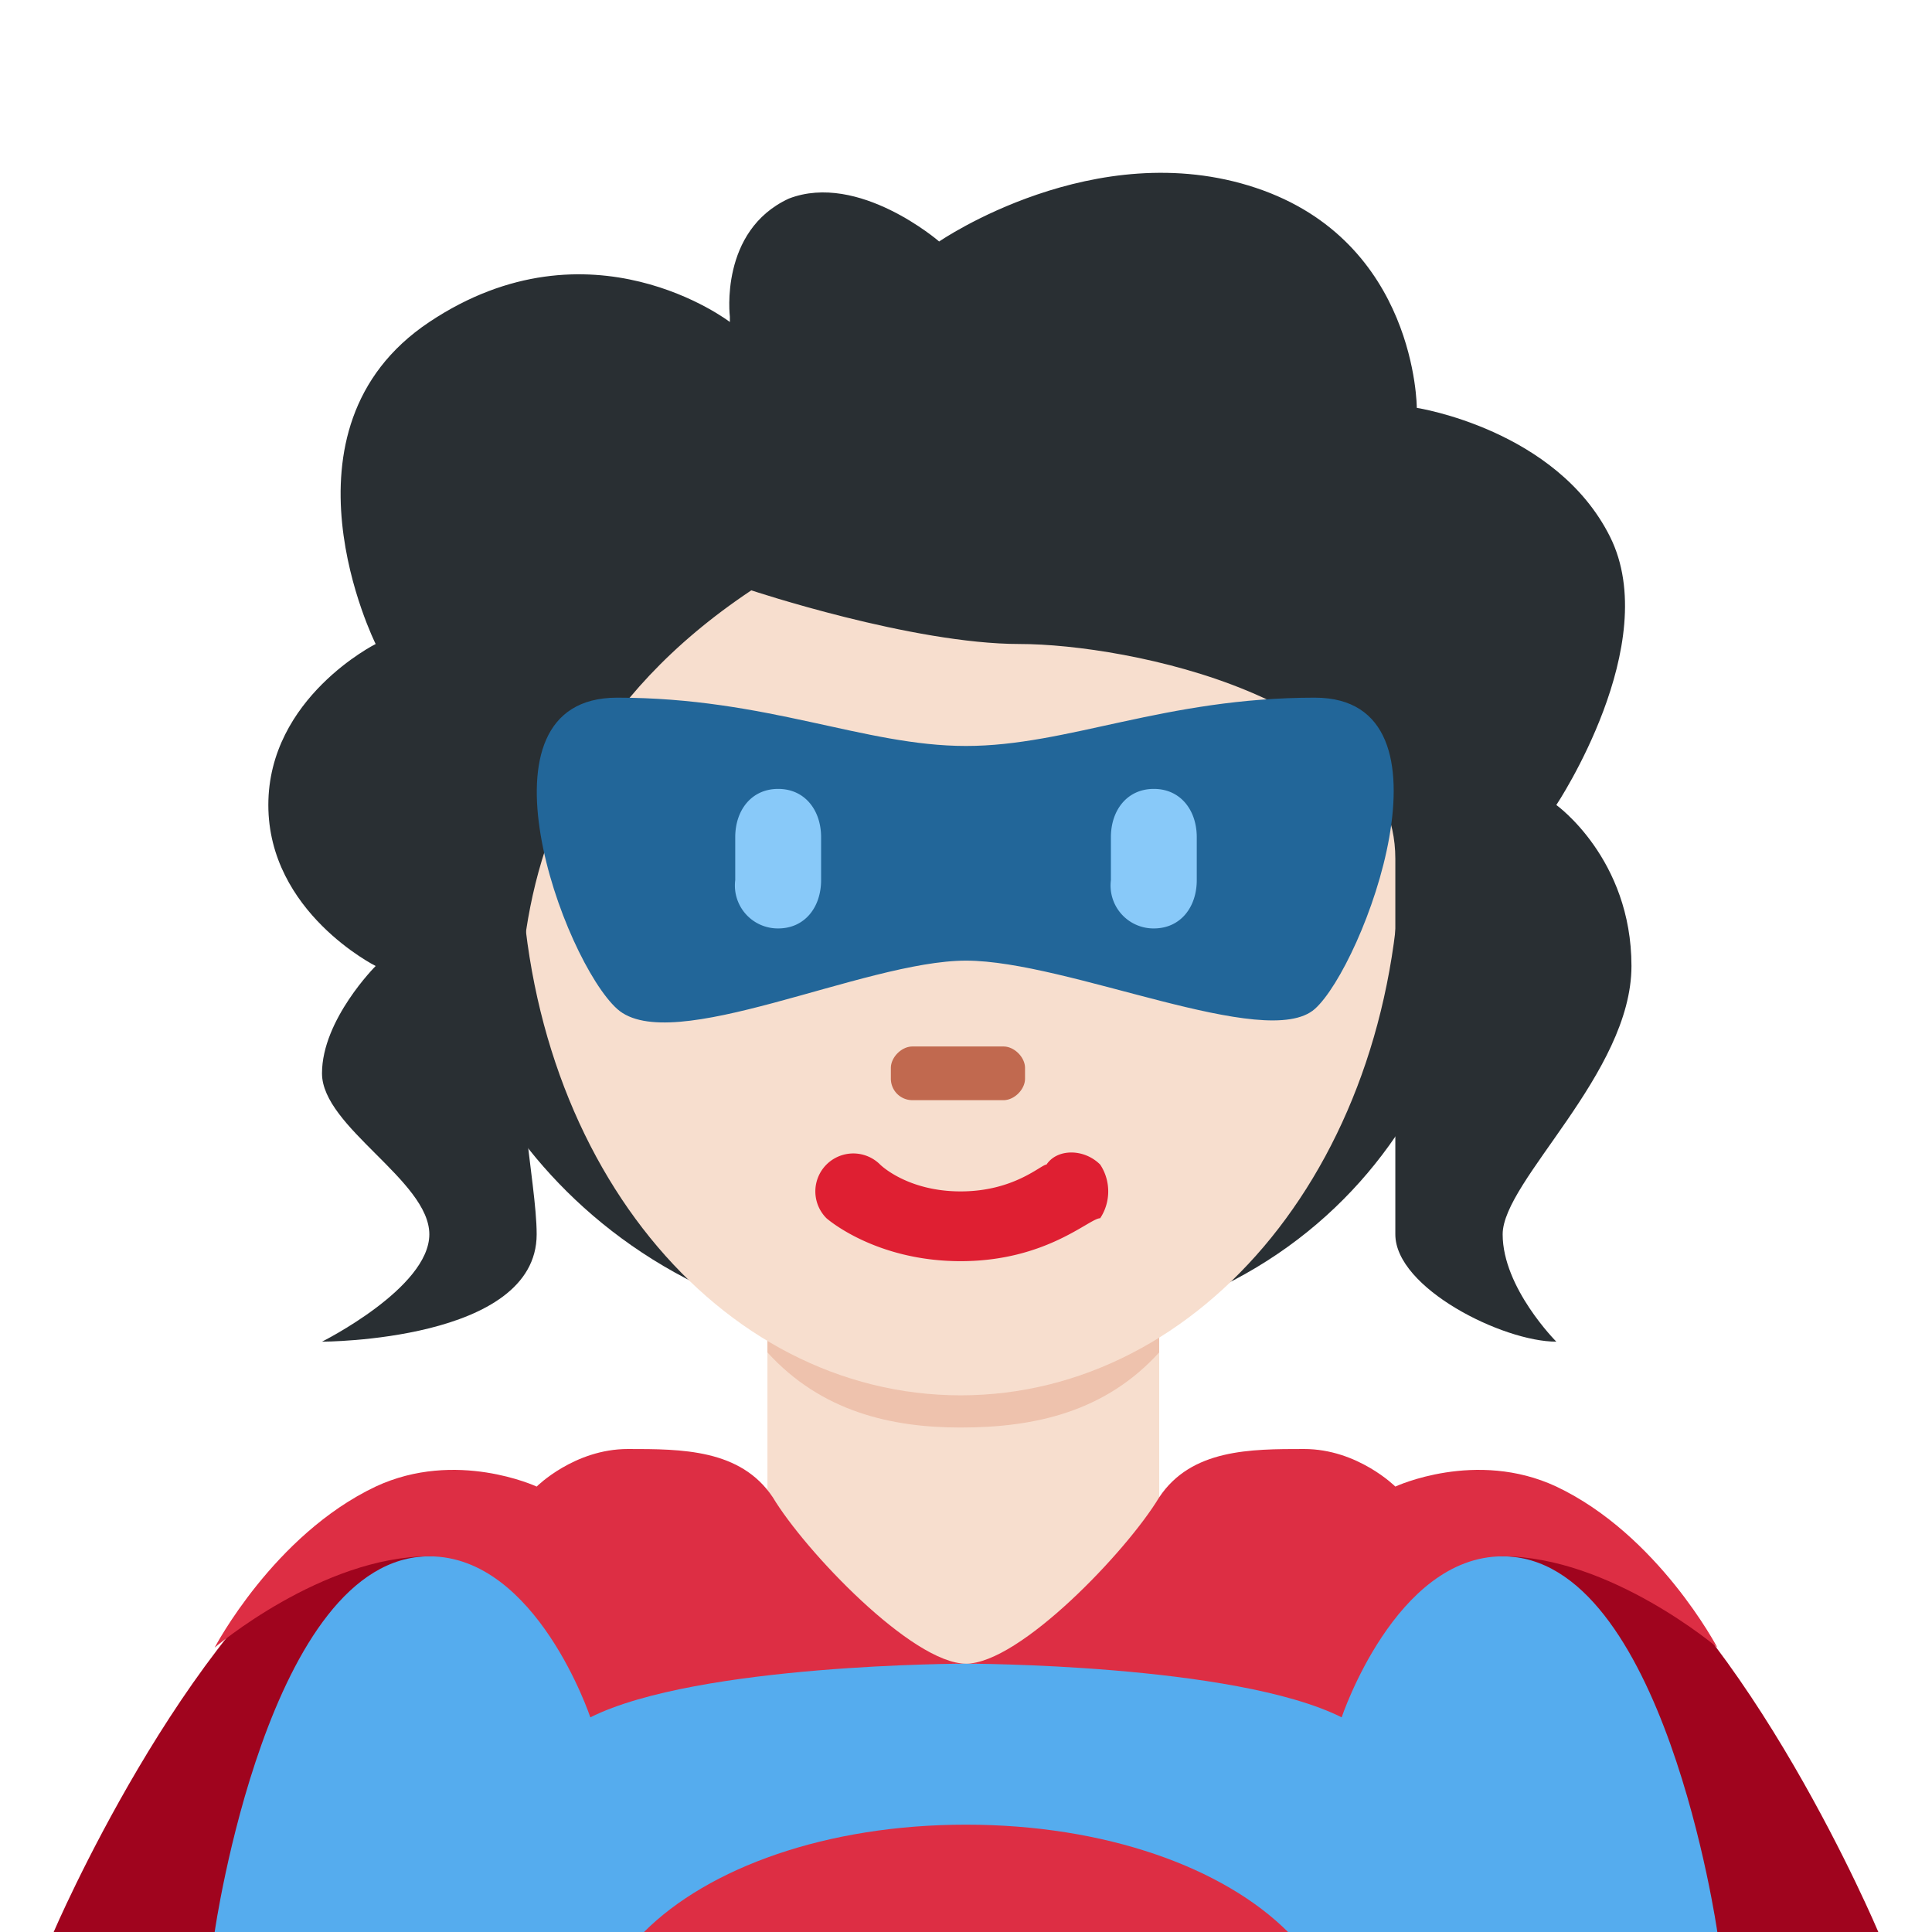 <svg xmlns="http://www.w3.org/2000/svg" viewBox="0 0 36 36"><path fill="#292F33" d="M8.1 17c0 2.8 2.9 8 9.8 8s9.7-4.9 9.7-9.1c0-1.1-4-3.6-9.6-3.6S8.1 14.9 8.1 17z"/><path fill="#A0041E" d="M29.6 28.4C26.6 26.4 18 31 18 31s-8.6-4.6-11.6-2.6C3.4 30.4 1 36 1 36h34s-2.4-5.7-5.4-7.7z"/><path fill="#55ACEE" d="M28 29H8c-3 0-4 7-4 7h28s-1-7-4-7z"/><path fill="#F7DECE" d="M14.3 30c1.4 1.1 3 1 3.6 1s2.2.1 3.7-1v-5.6h-7.3V30z"/><path fill="#EEC2AD" d="M14.3 25.2c1 1.1 2.3 1.4 3.6 1.4 1.4 0 2.7-.3 3.7-1.4v-3h-7.3v3z"/><path fill="#F7DECE" d="M9.7 15.7c0 5.9 3.7 10.3 8.2 10.3 4.5 0 8.2-4.4 8.2-10.3 0-5.8-3.7-10.5-8.2-10.5-4.5 0-8.2 4.7-8.2 10.5"/><path fill="#DF1F32" d="M17.9 23.5c-1.6 0-2.5-.8-2.5-.8a.7.7 0 0 1 1-1s.5.5 1.5.5 1.5-.5 1.6-.5c.2-.3.7-.3 1 0 .2.3.2.7 0 1-.2 0-1 .8-2.6.8"/><path fill="#C1694F" d="M18.8 20.5H17a.4.4 0 0 1-.4-.4v-.2c0-.2.2-.4.4-.4h1.7c.2 0 .4.2.4.4v.2c0 .2-.2.4-.4.4"/><path fill="#292F33" d="M13.6 6S11 4 8 6s-1 6-1 6-2 1-2 3 2 3 2 3-1 1-1 2 2 2 2 3-2 2-2 2 4 0 4-2-2-8 4-12c0 0 3 1 5 1s7 1 7 4v7c0 1 2 2 3 2 0 0-1-1-1-2s2.4-3 2.4-5-1.4-3-1.4-3 2-3 1-5-3.6-2.4-3.6-2.4 0-3.1-3-4.1-5.9 1-5.9 1-1.5-1.3-2.8-.8c-1.3.6-1.1 2.2-1.1 2.2z"/><path fill="#269" d="M24.5 13c-2.8 0-4.6.9-6.5.9s-3.7-.9-6.5-.9-1 4.9 0 5.8 4.6-.9 6.5-.9 5.6 1.7 6.5.9 2.8-5.8 0-5.8z"/><path fill="#88C9F9" d="M14.5 17.3a.8.8 0 0 1-.8-.9v-.8c0-.5.3-.9.8-.9s.8.4.8.9v.8c0 .5-.3.9-.8.9m7 0a.8.8 0 0 1-.8-.9v-.8c0-.5.3-.9.8-.9s.8.4.8.9v.8c0 .5-.3.9-.8.9"/><path fill="#DD2E44" d="M24 36c-1.2-1.2-3.4-2-6-2s-4.8.8-6 2h12zm-6-5s-5 0-7 1c0 0-1-3-3-3s-4 1.7-4 1.7 1.1-2.1 3-3c1.5-.7 3 0 3 0s.7-.7 1.7-.7 2.1 0 2.7.9C15 28.9 17 31 18 31zm0 0s5 0 7 1c0 0 1-3 3-3s4 1.7 4 1.7-1.1-2.1-3-3c-1.5-.7-3 0-3 0s-.7-.7-1.7-.7-2.1 0-2.7.9C21 28.9 19 31 18 31z"/></svg>